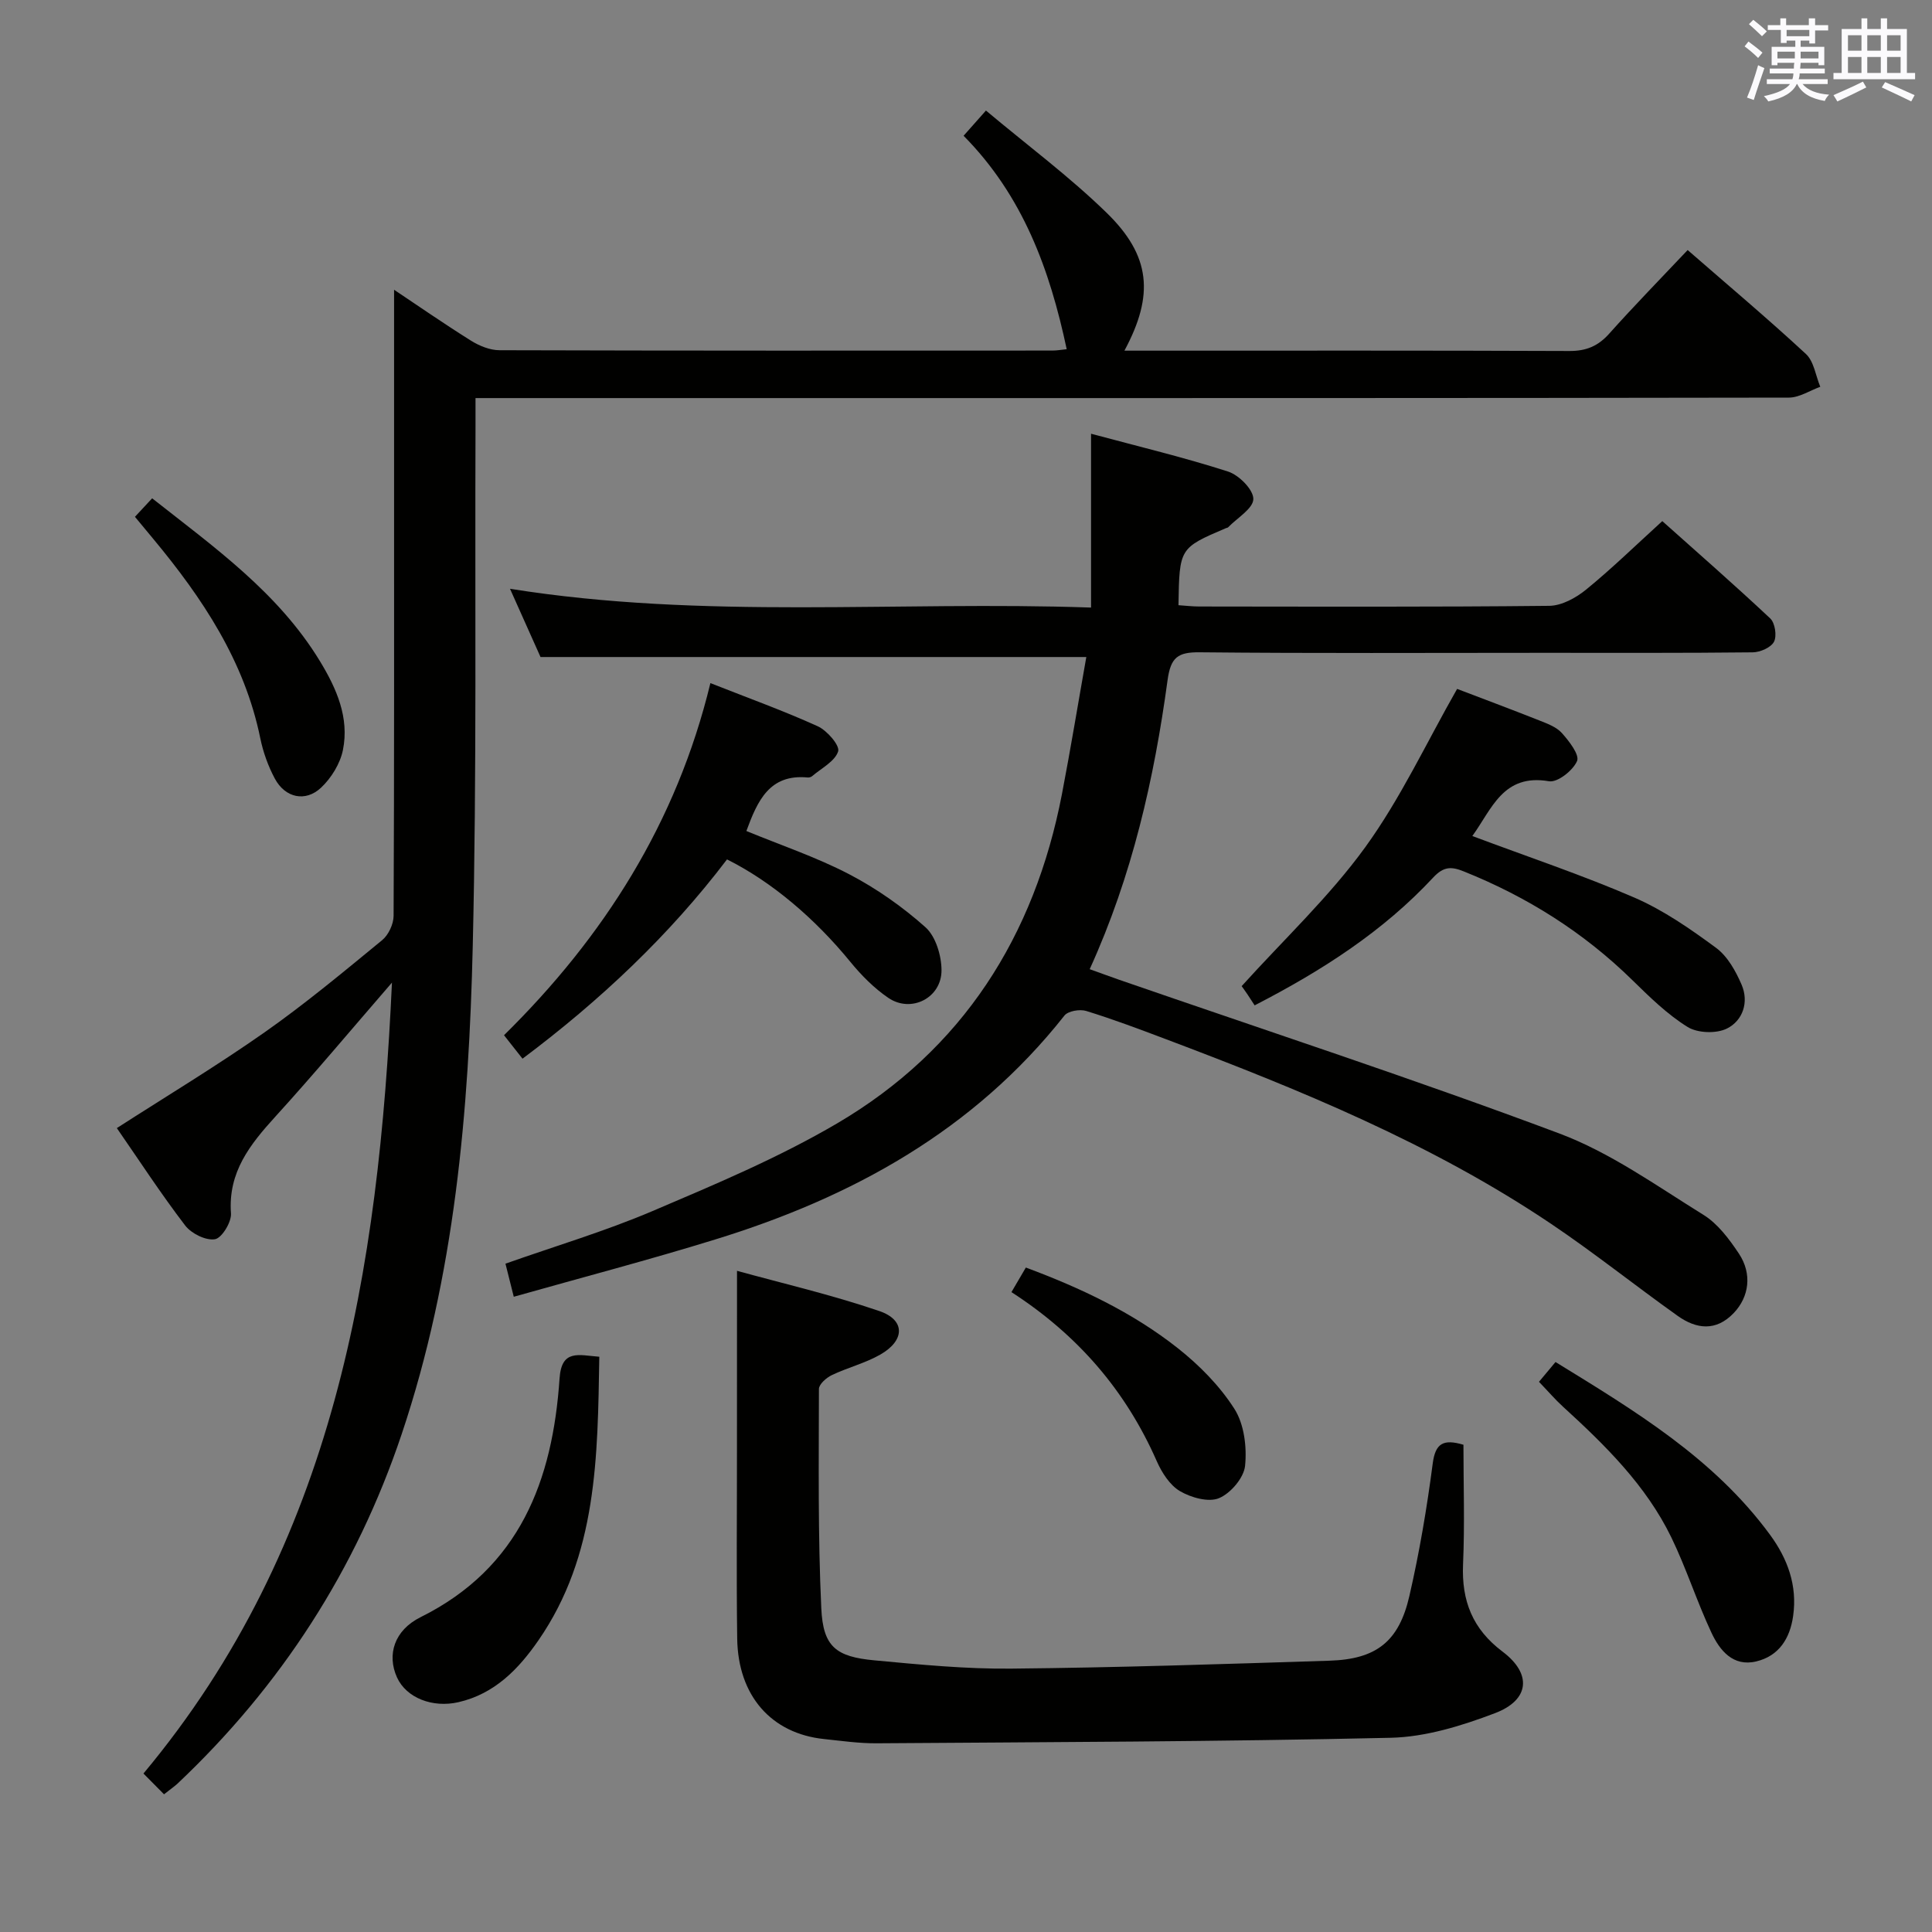 <svg enable-background="new 0 0 400 400" viewBox="0 0 400 400" xmlns="http://www.w3.org/2000/svg"><rect x="0" y="0" width="400" height="400" fill="#808080" stroke="none"/><g fill="#010100"><path d="m33.96 371.49c-1.48-1.49-2.85-2.87-4.26-4.3 39.61-47.45 48.69-103.95 51.45-163.75-8.51 9.82-16.12 18.93-24.11 27.71-5.27 5.79-9.85 11.52-9.22 20.07.13 1.8-1.9 5.12-3.32 5.35-1.9.31-4.88-1.18-6.16-2.84-5.03-6.58-9.56-13.54-14.15-20.17 10.32-6.64 20.7-12.89 30.59-19.83 8.43-5.92 16.38-12.55 24.35-19.09 1.31-1.08 2.35-3.32 2.36-5.02.14-30.49.1-60.98.1-91.47 0-12.77 0-25.55 0-38.16 4.66 3.11 10.21 6.96 15.92 10.54 1.73 1.08 3.93 1.98 5.92 1.98 38.16.11 76.31.09 114.47.07.96 0 1.91-.18 2.95-.28-3.51-16.51-9.06-31.76-21.35-44.19 1.45-1.63 2.71-3.05 4.63-5.22 8.55 7.17 17.24 13.63 24.94 21.12 9.18 8.92 9.94 17.05 3.73 28.59h5.15c28.99 0 57.98-.05 86.98.07 3.47.01 5.92-1 8.23-3.58 5.2-5.82 10.67-11.41 16.25-17.32 8.32 7.25 16.58 14.19 24.49 21.52 1.66 1.54 2.01 4.49 2.97 6.79-2.16.78-4.33 2.23-6.49 2.24-68.65.12-137.3.1-205.94.1-19.99 0-39.99 0-59.98 0-1.78 0-3.57 0-6.01 0 0 2.37.01 4.14 0 5.92-.14 35.82.27 71.65-.57 107.45-.8 34.25-3.71 68.36-14.73 101.17-9.4 27.99-24.97 52.1-46.45 72.37-.74.66-1.55 1.21-2.74 2.16z"/><path d="m106.37 268.48c-.68-2.71-1.16-4.61-1.72-6.85 10.29-3.64 20.6-6.7 30.44-10.89 12.96-5.52 26.08-11.03 38.2-18.14 26.03-15.28 40.9-38.77 46.58-68.22 1.81-9.42 3.36-18.89 5.04-28.35-37.76 0-74.94 0-113 0-1.68-3.76-3.83-8.55-6.32-14.13 40.26 6.43 80.08 2.49 120.3 3.89 0-12.2 0-23.62 0-35.99 9.94 2.67 19.27 4.9 28.37 7.83 2.26.73 5.25 3.75 5.23 5.68-.02 1.98-3.34 3.92-5.22 5.86-.1.11-.31.11-.46.18-9.63 4.12-9.63 4.12-9.82 15.95 1.42.09 2.86.27 4.3.27 24.16.02 48.32.12 72.48-.14 2.58-.03 5.54-1.66 7.64-3.38 5.27-4.3 10.16-9.07 15.75-14.16 6.89 6.16 14.75 13.02 22.35 20.15.99.93 1.4 3.61.78 4.82-.62 1.2-2.86 2.18-4.4 2.2-14.49.16-28.99.1-43.49.1-23.66 0-47.32.13-70.98-.11-4.57-.05-6.04 1.03-6.69 5.78-2.78 20.42-7.3 40.45-16.12 59.83 2.21.79 4.15 1.51 6.1 2.19 30.41 10.52 61 20.53 91.12 31.82 10.58 3.96 20.13 10.83 29.85 16.85 2.97 1.84 5.33 5.01 7.33 8.01 2.81 4.21 2.12 8.99-1.05 12.31-3.68 3.86-7.74 3.35-11.61.6-8.81-6.27-17.27-13.04-26.23-19.07-24.72-16.63-52.1-27.8-79.81-38.25-5.43-2.05-10.87-4.1-16.42-5.81-1.32-.41-3.76 0-4.51.95-18.79 23.81-43.96 37.64-72.34 46.37-13.63 4.21-27.44 7.83-41.67 11.85z"/><path d="m152.59 263.11c9.26 2.56 19.54 4.94 29.47 8.33 5.41 1.84 5.33 6.08.2 9.01-3.14 1.79-6.77 2.69-10.06 4.26-1.12.54-2.64 1.88-2.65 2.86-.02 15.14-.22 30.3.49 45.42.37 7.95 3.02 10.03 11.03 10.77 9.42.88 18.9 1.81 28.35 1.71 21.95-.21 43.89-.94 65.84-1.64 9.68-.31 14.37-3.94 16.54-13.41 2.08-9.04 3.63-18.22 4.83-27.42.55-4.23 2.23-5.1 6.36-3.88 0 8.13.28 16.44-.08 24.72-.33 7.59 1.96 13.44 8.2 18.13 6.1 4.59 5.58 10-1.58 12.72-6.89 2.62-14.37 4.94-21.64 5.1-35.44.81-70.9.89-106.35 1.14-3.64.03-7.29-.5-10.93-.88-10.92-1.14-17.82-8.96-17.98-20.81-.18-13.16-.04-26.32-.05-39.47.01-11.91.01-23.83.01-36.66z"/><path d="m304.83 173.09c11.6 4.35 22.8 8.09 33.58 12.76 6.01 2.61 11.56 6.47 16.87 10.38 2.38 1.75 4.09 4.82 5.3 7.64 1.55 3.6.26 7.43-3.02 9.07-2.19 1.1-6.07.97-8.15-.31-4.18-2.59-7.82-6.16-11.38-9.64-10.12-9.94-21.84-17.31-34.96-22.57-2.51-1.01-4.14-1.11-6.35 1.27-10.3 11.07-22.85 19.19-36.96 26.46-.37-.57-.91-1.42-1.47-2.25-.55-.82-1.13-1.61-1.22-1.73 8.75-9.69 18.15-18.5 25.58-28.75 7.33-10.11 12.68-21.66 19.03-32.79 4.85 1.85 10.92 4.12 16.94 6.5 1.68.67 3.6 1.36 4.74 2.63 1.5 1.67 3.71 4.52 3.15 5.81-.84 1.95-4.05 4.49-5.81 4.18-9.52-1.63-11.82 5.76-15.87 11.34z"/><path d="m147.08 141.43c7.85 3.1 15.17 5.73 22.23 8.94 1.92.87 4.6 3.97 4.22 5.19-.66 2.07-3.45 3.48-5.38 5.13-.23.2-.63.31-.94.28-7.9-.75-10.38 4.82-12.68 11.08 7.1 2.93 14.46 5.4 21.26 8.94 5.66 2.95 11.05 6.73 15.81 10.98 2.12 1.89 3.31 5.84 3.33 8.86.05 5.77-6.28 8.99-11.01 5.77-2.97-2.02-5.61-4.7-7.9-7.5-7.23-8.84-16.15-16.5-25.5-21.17-11.93 15.7-26.23 29.19-42.34 41.26-1.25-1.58-2.35-2.99-3.83-4.86 20.71-20.39 35.75-44.07 42.73-72.9z"/><path d="m124.08 280.9c-.35 20.74-.39 41.07-12.62 58.74-4.1 5.92-9.03 11.05-16.55 12.78-5.32 1.22-10.78-.86-12.72-5.14-2.11-4.67-.59-9.74 4.9-12.47 20.54-10.21 27.33-28.32 28.76-49.41.41-6.12 3.95-4.83 8.23-4.5z"/><path d="m318.63 286.09c1.09-1.3 2.12-2.54 3.42-4.1 16.45 10.11 32.81 19.95 44.41 35.76 3.64 4.96 5.69 10.5 4.79 16.82-.66 4.69-2.96 8.29-7.64 9.41-4.8 1.15-7.56-2.28-9.28-5.96-3.02-6.45-5.19-13.3-8.29-19.7-5.25-10.81-13.71-19.11-22.46-27.1-1.59-1.45-3-3.1-4.95-5.13z"/><path d="m27.94 107c1.24-1.33 2.24-2.41 3.56-3.83 12.82 10.11 26.11 19.51 34.76 33.75 3.42 5.63 6.09 11.66 4.74 18.36-.57 2.82-2.41 5.81-4.53 7.8-3.24 3.05-7.44 2.09-9.56-1.86-1.39-2.59-2.43-5.49-3.02-8.37-3.26-15.97-11.95-28.98-22.11-41.22-1.16-1.4-2.33-2.81-3.84-4.63z"/><path d="m209.41 267.52c1.08-1.85 1.9-3.25 2.98-5.09 11.31 4.21 22.05 9.27 31.43 16.67 4.48 3.54 8.71 7.82 11.75 12.59 2.03 3.18 2.6 7.91 2.21 11.79-.25 2.48-2.99 5.7-5.4 6.7-2.18.91-5.8-.12-8.09-1.46-2.1-1.24-3.75-3.84-4.79-6.19-6.41-14.58-16.31-26.1-30.09-35.01z"/></g><path d="m361.2 9.6.8-1c.9.7 1.9 1.4 2.9 2.3l-.9 1.1c-1-1-2-1.8-2.8-2.4zm.5 10.6c.9-2.1 1.6-4.3 2.3-6.7.4.2.8.4 1.3.6-.7 2.1-1.5 4.3-2.2 6.6zm.4-15.2.9-.9c1 .8 2 1.6 2.8 2.4l-1 1c-.9-.9-1.8-1.7-2.7-2.5zm12.5-1.2h1.2v1.4h2.7v1.1h-2.7v2.7h-1.2v-.6h-1.8v1.3h4.9v3.8h-1.2v-.5h-3.7c0 .4-.1.9-.1 1.2h5.1v1h-5.2c0 .5-.1.9-.2 1.2h6v1h-5.2c1.1 1.3 2.9 2 5.5 2.2-.4.4-.7.8-.9 1.3-2.9-.5-4.8-1.6-5.7-3.5h-.1c-.8 1.7-2.7 2.9-5.9 3.6-.2-.4-.6-.8-.9-1.1 2.8-.6 4.6-1.4 5.4-2.5h-4.8v-1h5.3c.1-.3.2-.7.2-1.2h-4.9v-1h5c0-.4 0-.8.1-1.2h-3.5v.5h-1.2v-3.8h4.9v-1.3h-1.8v.5h-1.2v-2.7h-2.7v-1h2.6v-1.4h1.2v1.4h4.7v-1.4zm-6.6 8.3h3.6c0-.4 0-.9 0-1.4h-3.6zm1.9-4.6h4.7v-1.3h-4.7zm6.6 3.2h-3.7v1.4h3.7z" fill="#fbfafc"/><path d="m385.3 3.8h1.3v2.2h2.8v-2.2h1.3v2.2h4.1v9.1h1.7v1.3h-16.9v-1.3h1.7v-9.1h4.1v-2.2zm.4 13.1.7 1.2c-1.8.9-3.8 1.9-6 2.9-.2-.4-.5-.8-.8-1.3 2.3-1 4.3-1.9 6.1-2.8zm-3.1-6.4h2.8v-3.2h-2.8zm0 4.6h2.8v-3.3h-2.8zm4-4.6h2.8v-3.2h-2.8zm0 4.6h2.8v-3.3h-2.8zm3.7 1.9c2.1.9 4.1 1.8 6.1 2.7l-.7 1.3c-2.2-1.1-4.2-2-6.1-2.9zm3.2-9.7h-2.8v3.2h2.8zm-2.8 7.8h2.8v-3.3h-2.8z" fill="#fbfafc"/></svg>